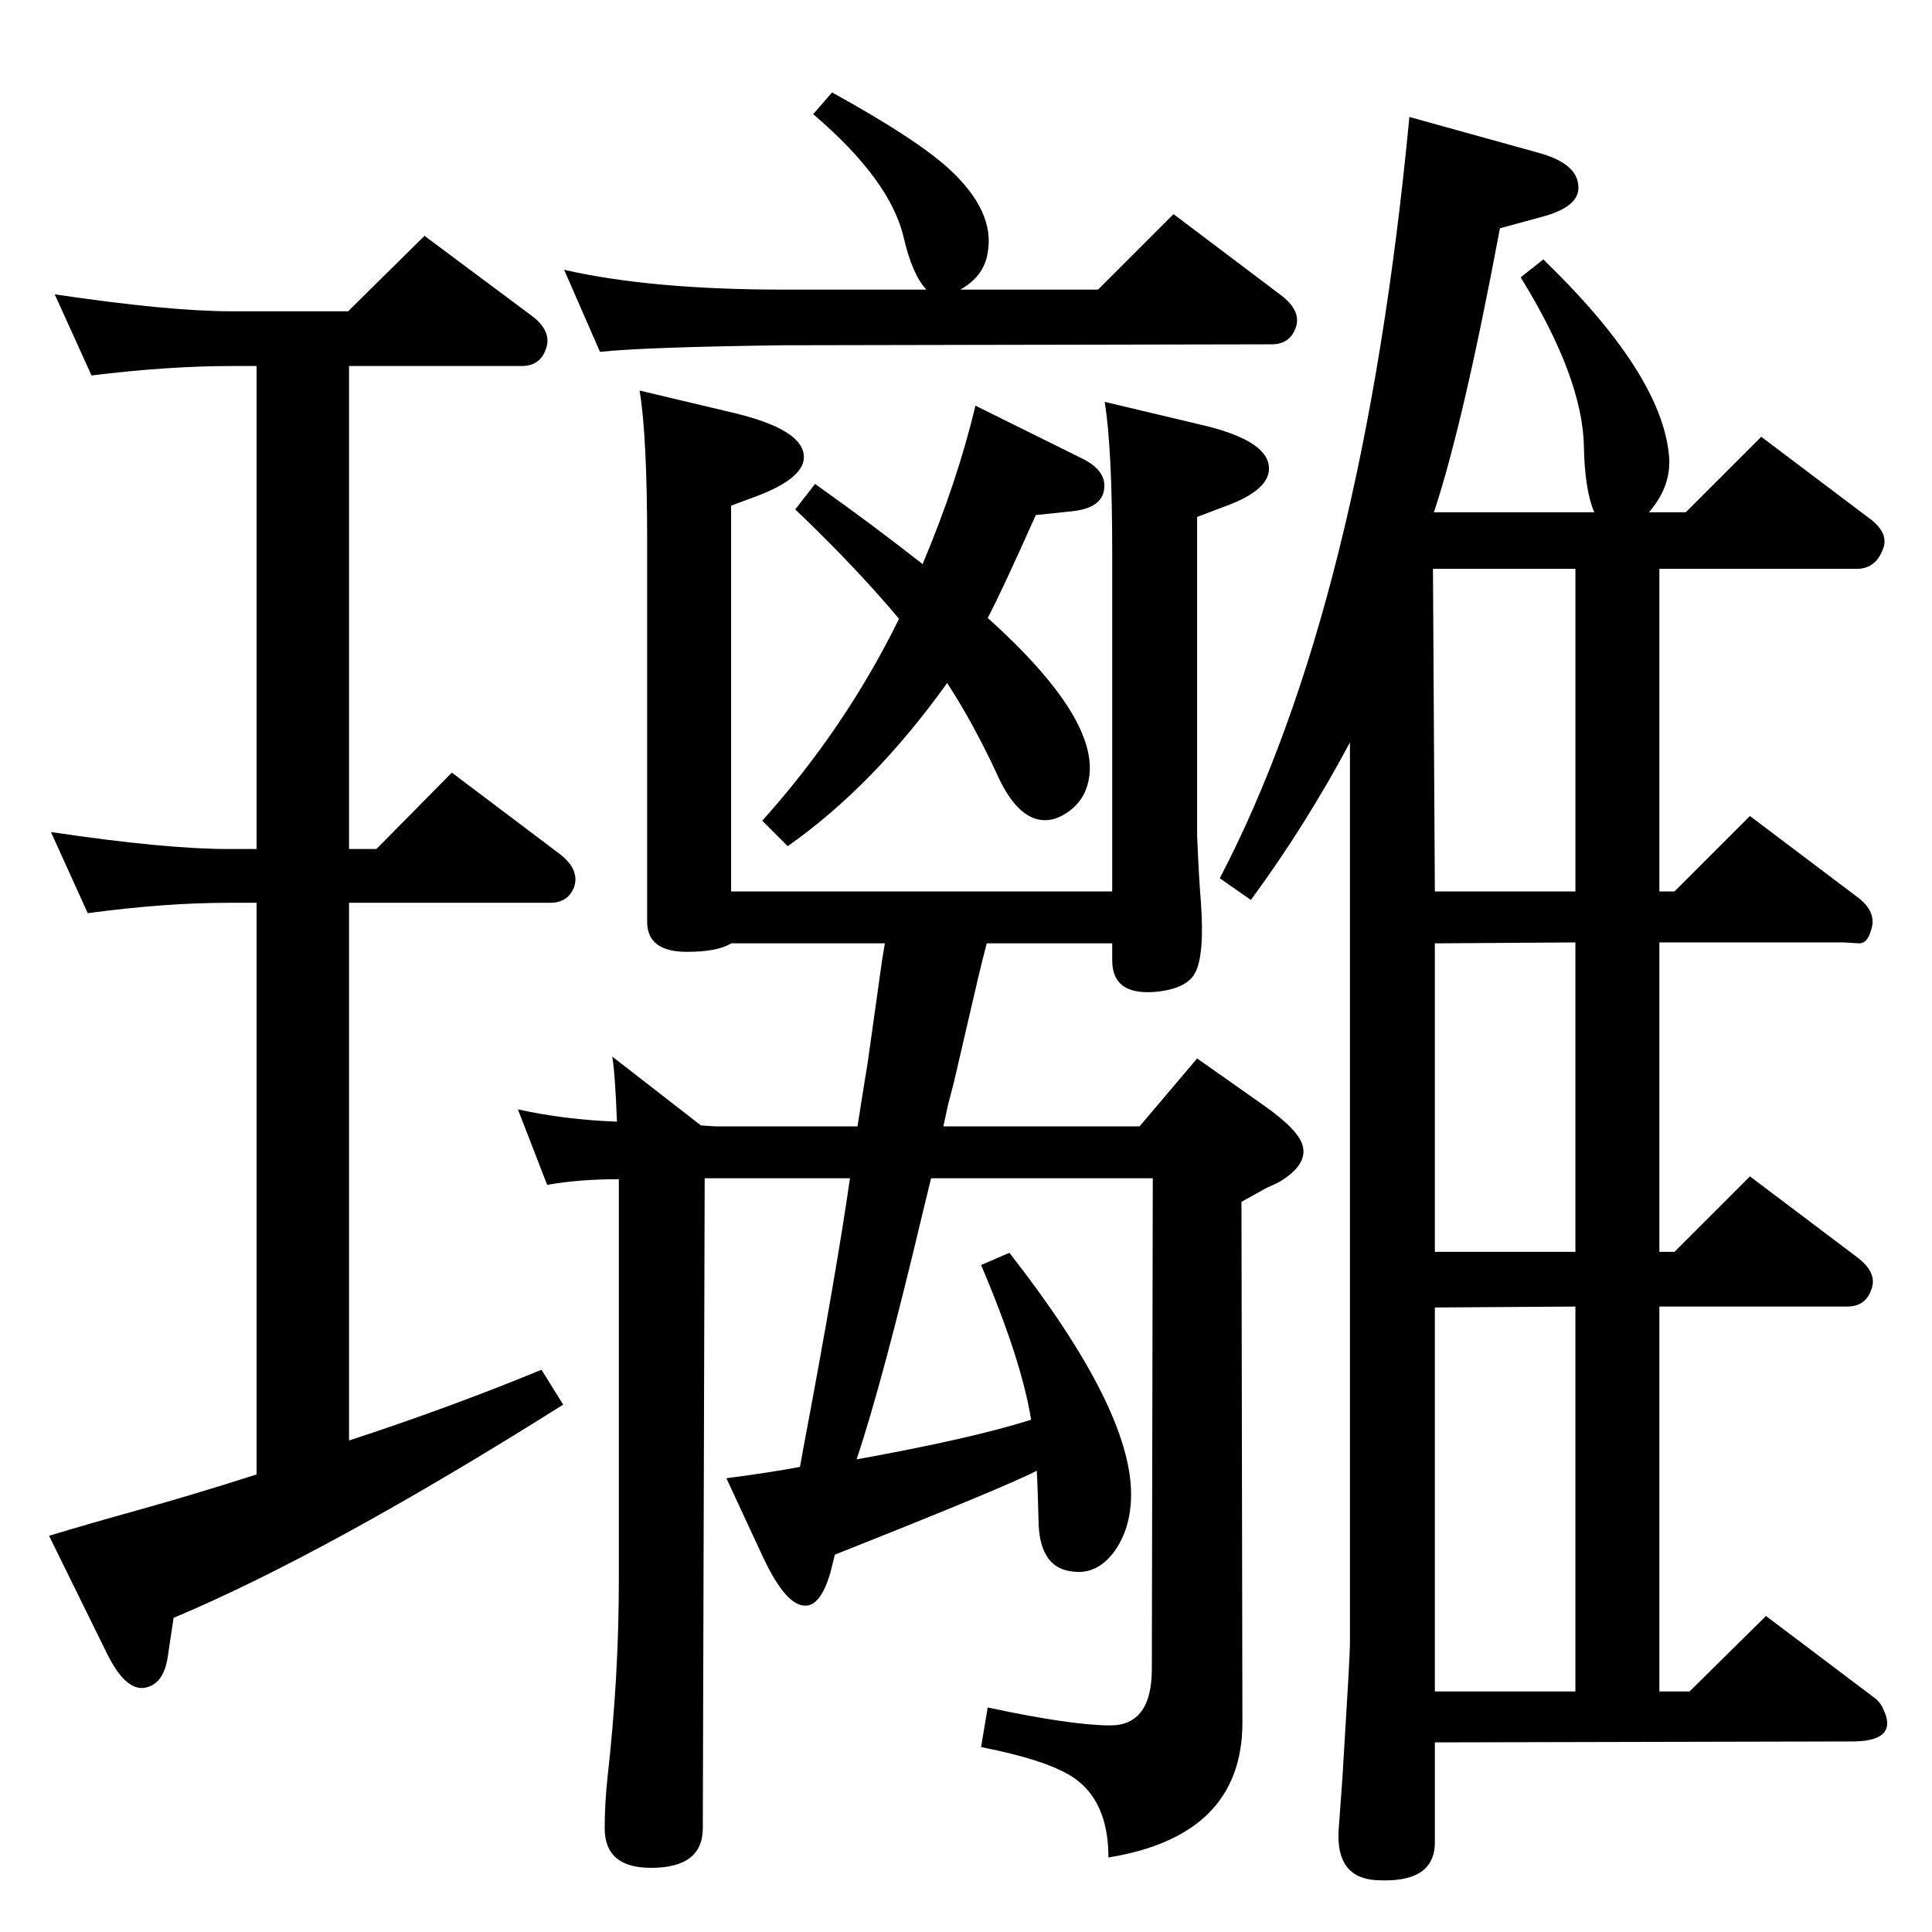 <?xml version="1.0" standalone="no"?>
<!DOCTYPE svg PUBLIC "-//W3C//DTD SVG 1.1//EN" "http://www.w3.org/Graphics/SVG/1.1/DTD/svg11.dtd" >
<svg xmlns="http://www.w3.org/2000/svg" xmlns:xlink="http://www.w3.org/1999/xlink" version="1.1" viewBox="0 0 2048 2048">
  <g transform="matrix(1 0 0 -1 0 2048)">
   <path fill="currentColor"
d="M1748 1505h39l80 80l114 -86q22 -16 15 -33q-8 -22 -30 -21h-207v-342h16l80 80l114 -86q20 -15 15 -33q-4 -16 -13 -16l-17 1h-195v-328h16l80 80l114 -86q21 -16 15 -33q-6 -19 -26 -19h-199v-408h32l81 80l114 -86q7 -5 10 -12q17 -34 -30 -35l-445 -1v-106
q0 -44 -63 -40q-42 3 -39 53l4 55q8 130 8 142v956q-47 -88 -105 -167l-33 23q152 291 201 807l137 -38q40 -11 42 -34q3 -23 -39 -34l-44 -12q-39 -208 -70 -301h170q-10 23 -11 69q-1 73 -67 180l24 19q124 -120 133 -206q4 -33 -21 -62zM1519 1445l2 -342h149v342h-151z
M1521 1048v-327h149v328zM1521 662v-407h149v408zM1093 543q-10 63 -53 164l30 13q129 -165 129 -256q0 -36 -18 -61q-18 -24 -43 -21q-35 3 -37 50q-1 41 -2 57q-30 -16 -214 -89l-5 -20q-10 -33 -25 -34q-21 -2 -46 51l-39 84q46 6 78 12l4 22q35 186 49 284h-154l-2 -689
q0 -42 -55 -42q-49 0 -49 42q0 26 3 54q12 106 12 209v395v30q-42 0 -76 -6l-31 80q50 -11 105 -13q-2 52 -5 69l94 -73l15 -1h151q4 26 11 69l15 107l3 18h-163q-14 -9 -47 -9q-42 0 -42 32v403q0 112 -8 160l101 -24q70 -17 73 -44q3 -24 -50 -44l-27 -10v-409h404v359
q0 111 -8 160l101 -24q70 -16 73 -44q3 -25 -47 -43l-29 -11v-338q2 -47 4 -70q4 -56 -6 -75q-8 -16 -38 -20q-50 -6 -50 33v18h-133q-4 -15 -9 -36l-26 -112l-6 -23l-5 -23h208l61 72l71 -50q37 -26 41 -43q5 -20 -25 -38q-6 -3 -13 -6l-27 -15l1 -552q0 -120 -142 -143
q0 61 -39 86q-29 18 -96 31l7 42q89 -19 130 -19q44 0 44 60l1 520h-235l-9 -37q-43 -181 -70 -261q122 22 185 42zM978 1450q37 88 56 168l111 -55q30 -14 25 -36q-4 -18 -34 -21l-38 -4q-38 -85 -51 -109q120 -108 107 -172q-4 -21 -21.5 -33.5t-34.5 -7.5q-23 7 -41 47
q-25 54 -53 97q-78 -109 -169 -173l-27 27q88 98 145 214q-46 55 -110 116l21 27q62 -44 114 -85zM982 1741q-15 16 -24 55q-14 61 -96 131l20 23q89 -49 124 -81q49 -45 41 -89q-4 -25 -29 -39h146l80 80l114 -86q21 -16 16 -33q-6 -19 -26 -19l-518 -1q-148 -2 -194 -7
l-38 87q92 -21 232 -21h152zM272 1091h-30q-67 0 -149 -11l-39 86q121 -18 188 -18h30v512h-26q-68 0 -149 -10l-39 86q121 -18 188 -18h123l81 80l114 -85q21 -16 15 -34q-6 -19 -26 -19h-183v-512h29l80 81l114 -86q21 -16 16 -34q-6 -18 -26 -18h-213v-570q107 35 204 75
l23 -37q-251 -158 -413 -226l-6 -40q-4 -30 -24 -34q-21 -4 -41 37l-61 124q43 13 97 28t123 37v606z" />
  </g>

</svg>
